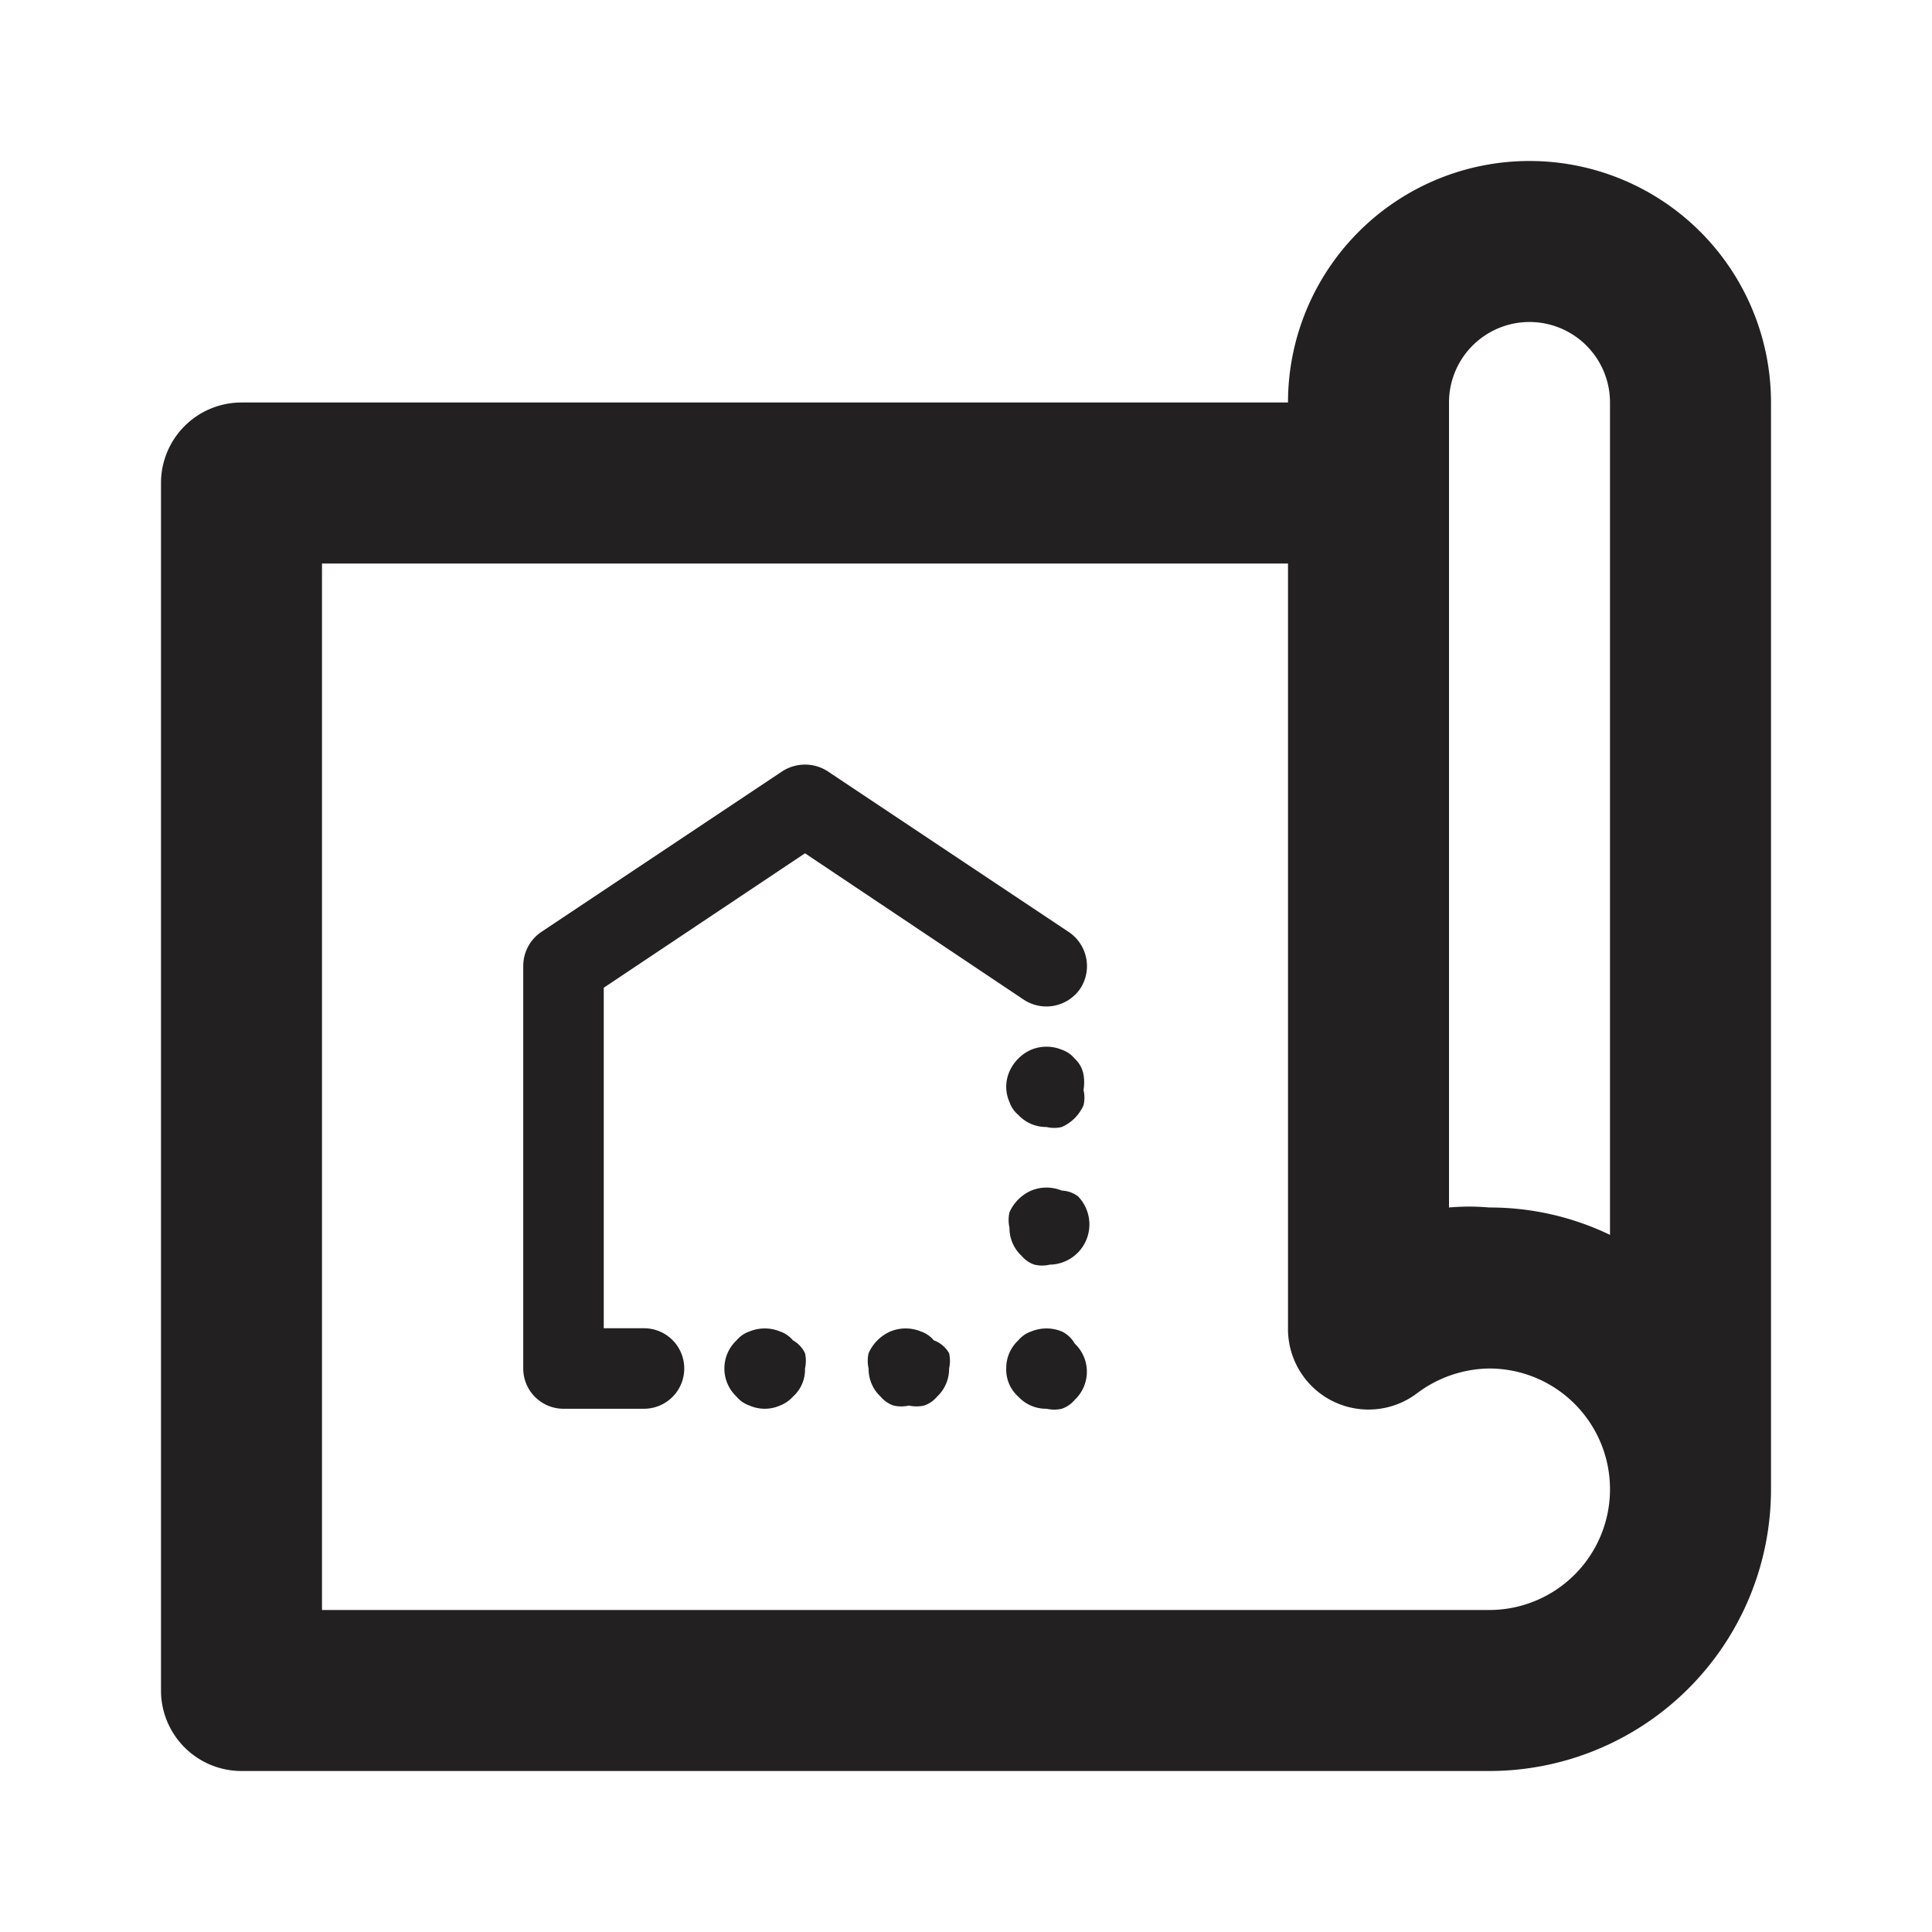 <svg xmlns="http://www.w3.org/2000/svg" fill="#222020" viewBox="0 0 24 24"><path d="M19 2a3 3 0 00-3 3H3a1 1 0 00-1 1v15a1 1 0 001 1h15.5a3.5 3.5 0 003.5-3.5V5a3 3 0 00-3-3zm-1 3a1 1 0 012 0v10.34a3.44 3.44 0 00-1.5-.34 2.81 2.81 0 00-.5 0zm.5 15H4V7h12v9.51a1 1 0 001.6.8 1.52 1.52 0 01.9-.31 1.5 1.5 0 010 3z"/><path d="M13.35 13.15a.36.36 0 00-.16-.11.5.5 0 00-.38 0 .53.53 0 00-.27.27.47.47 0 000 .38.36.36 0 00.11.16.47.47 0 00.35.15.41.41 0 00.19 0 .53.53 0 00.27-.27.41.41 0 000-.19.58.58 0 000-.19.36.36 0 00-.11-.2zM13.19 14.79a.5.5 0 00-.38 0 .53.53 0 00-.27.27.43.43 0 000 .19.47.47 0 00.15.35.36.36 0 00.16.11.41.41 0 00.19 0 .5.5 0 00.35-.85.36.36 0 00-.2-.07zM9.85 16.65a.36.36 0 00-.16-.11.5.5 0 00-.38 0 .36.36 0 00-.16.11.48.48 0 000 .7.36.36 0 00.16.11.47.47 0 00.38 0 .42.42 0 00.16-.11A.45.45 0 0010 17a.43.43 0 000-.19.36.36 0 00-.15-.16zM11.6 16.65a.36.36 0 00-.16-.11.5.5 0 00-.38 0 .53.53 0 00-.27.27.43.43 0 000 .19.47.47 0 00.15.35.36.36 0 00.16.11.41.41 0 00.19 0 .43.43 0 00.19 0 .36.36 0 00.16-.11.47.47 0 00.15-.35.43.43 0 000-.19.36.36 0 00-.19-.16zM13.19 16.54a.5.5 0 00-.38 0 .36.36 0 00-.16.11.47.47 0 00-.15.35.45.45 0 00.15.35.47.47 0 00.35.15.43.43 0 00.19 0 .36.36 0 00.16-.11.48.48 0 000-.7.36.36 0 00-.16-.15zM13.42 12.28a.51.51 0 00-.14-.7l-3-2a.52.52 0 00-.56 0l-3 2a.51.51 0 00-.22.42v5a.5.5 0 00.5.5h1a.5.5 0 000-1h-.5v-4.23L10 10.6l2.72 1.82a.51.51 0 00.7-.14z"/></svg>